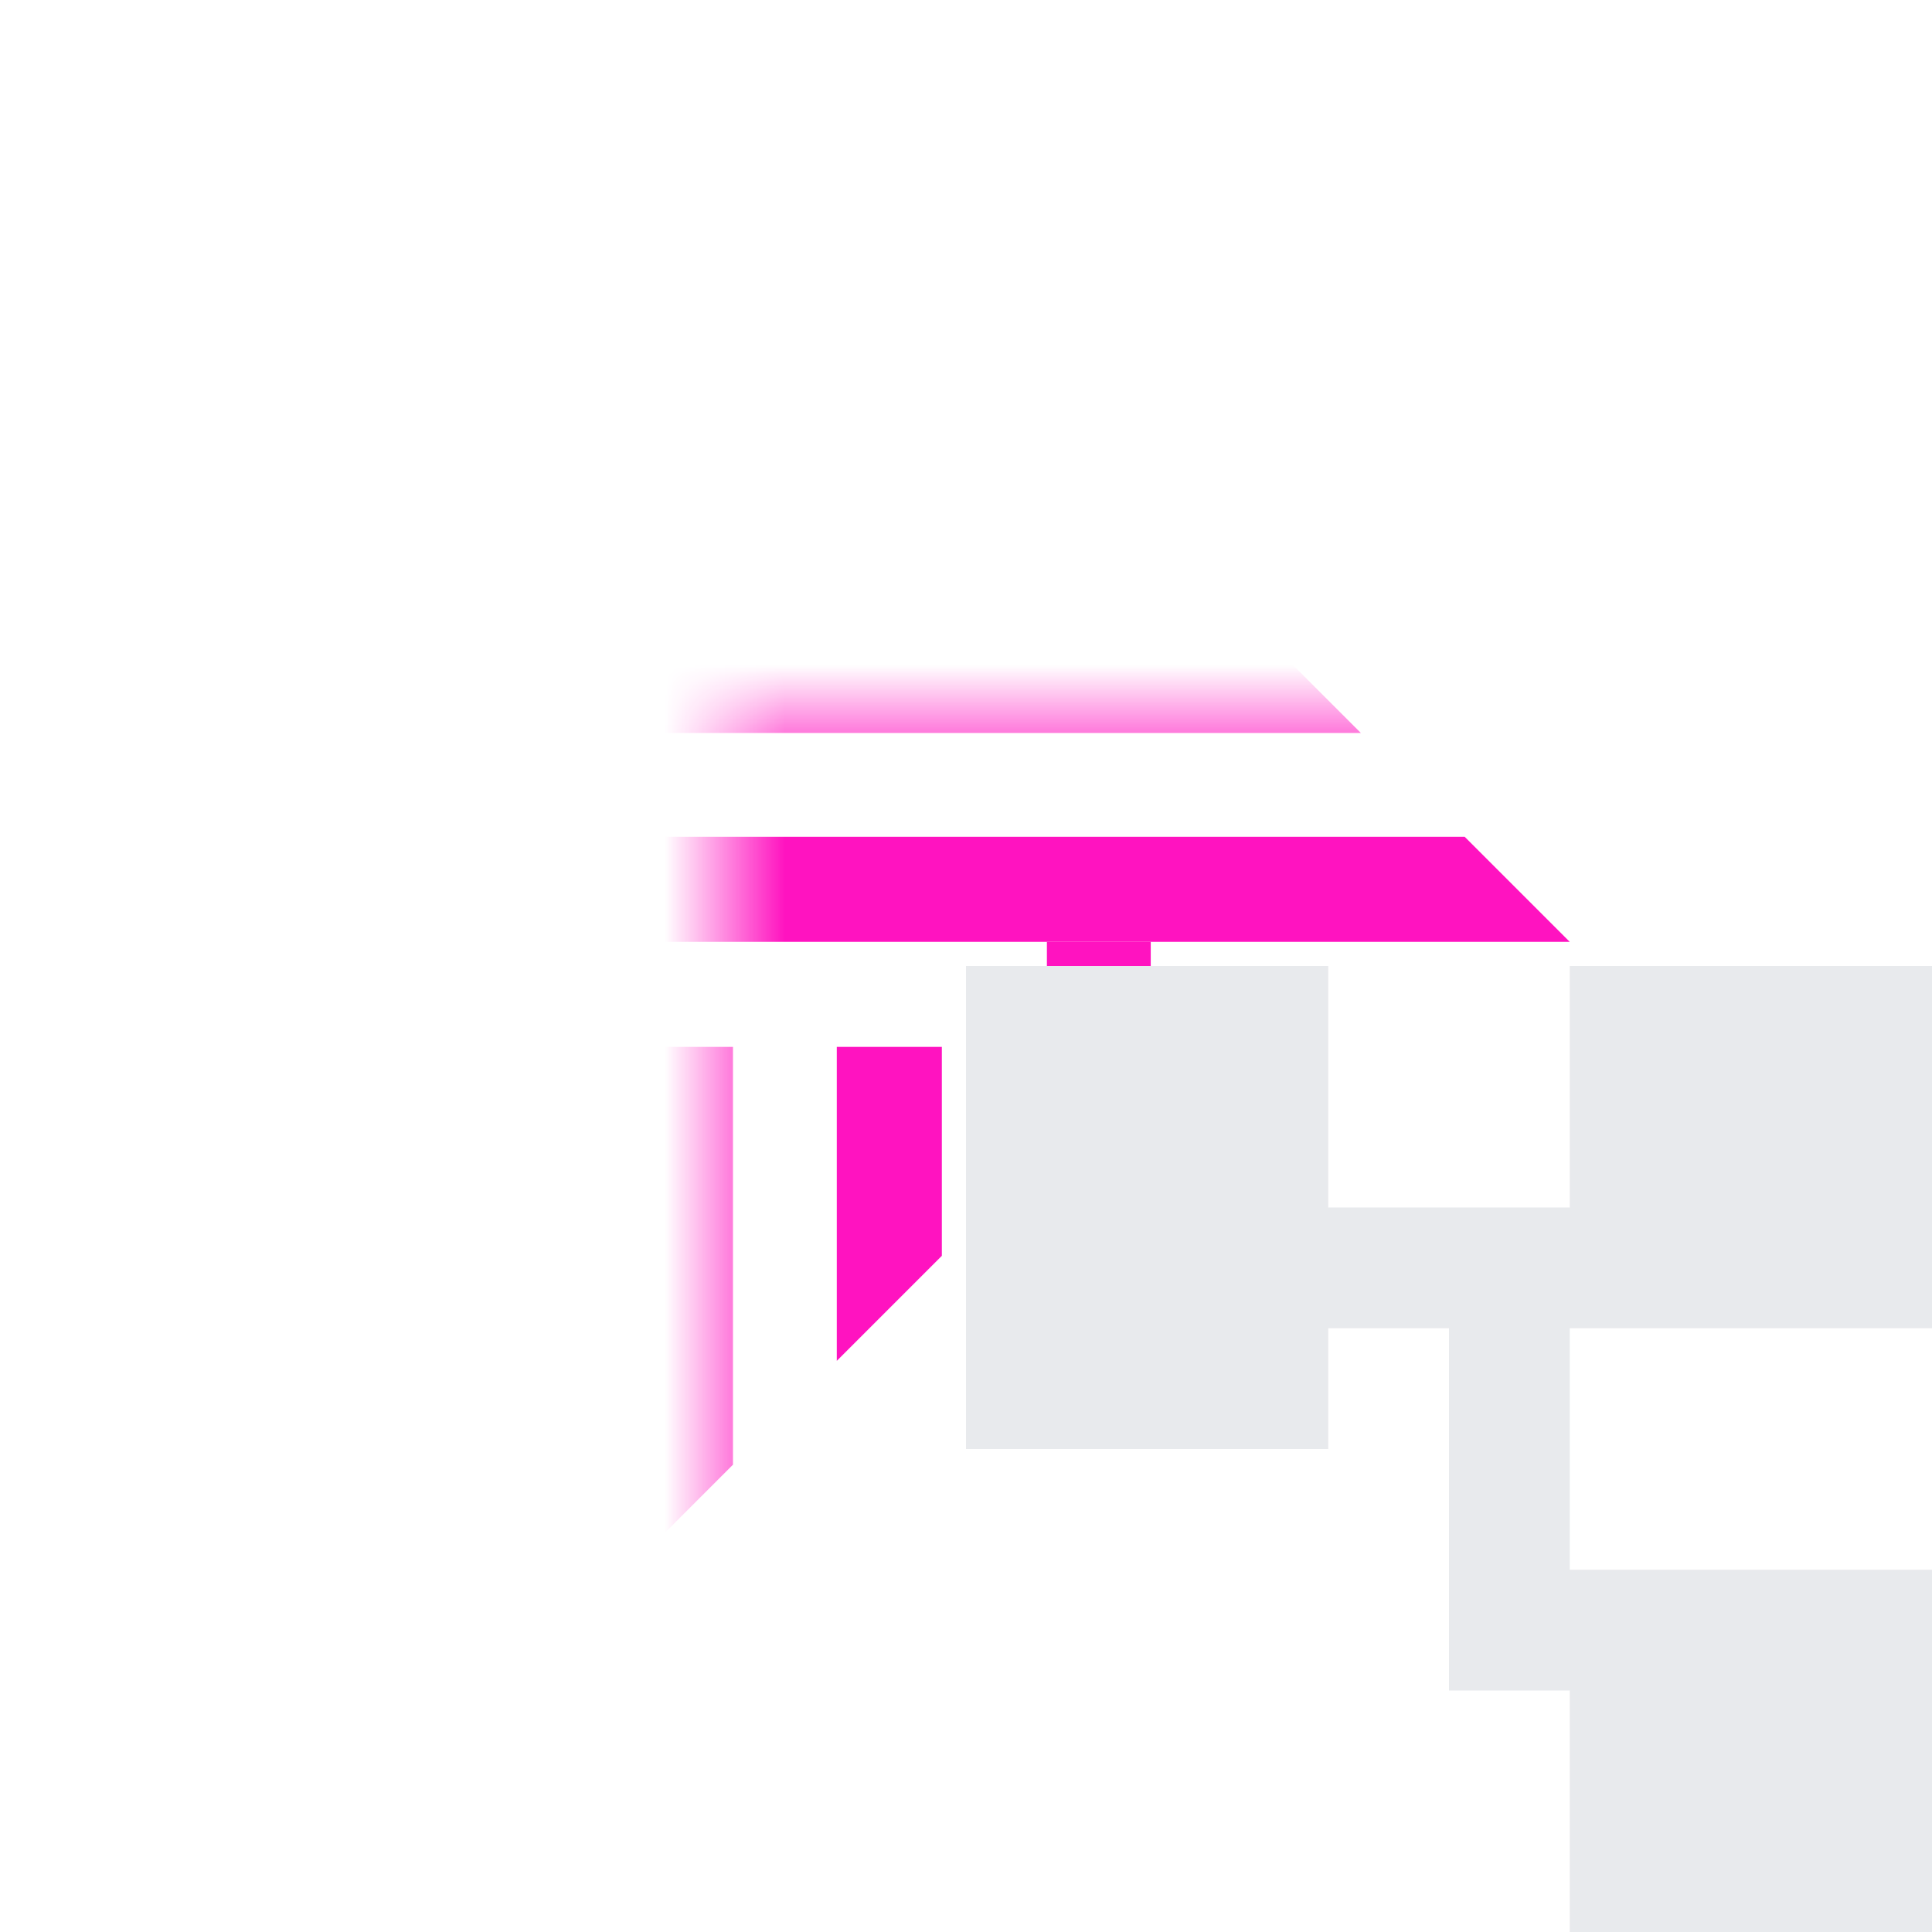 <svg xmlns="http://www.w3.org/2000/svg" width="16" height="16" data-name="Layer 125 copy 2"><defs><filter id="a" width="16" height="16" x="0" y="0" color-interpolation-filters="sRGB" filterUnits="userSpaceOnUse"><feFlood flood-color="#fff" result="bg"/><feBlend in="SourceGraphic" in2="bg"/></filter><mask id="b" width="16" height="16" x="0" y="0" data-name="mask-8" maskUnits="userSpaceOnUse"><g filter="url(#a)"><path d="M6 6h10v10H6z"/></g></mask></defs><g mask="url(#b)"><g fill="#ff13c0"><g><path d="m3.47 8.67.92.86h.81V13l.87-.87V8.67zm5.2.86.86-.86V7.8h-.86zm-1.74-.86v2.6l.87-.87V8.67z"/></g><g><path d="M12.13 6.93H1.73l.87.87H13zM10.4 5.2H0l.87.87h10.4z"/></g><g><path d="m4.33 3.47-.86.86v.87h.86zm1.74-1.74-.87.87v1.73h.87zm2.6 1.74H7.8V0l-.87.87v3.47h2.6l-.87-.87Z"/></g></g></g><g fill="#e8eaed"><path d="M13 13h3v3h-3zm0-5h3v3h-3zM8 8h3v4H8zm3 2v1h1v3h1v-4z"/></g></svg>